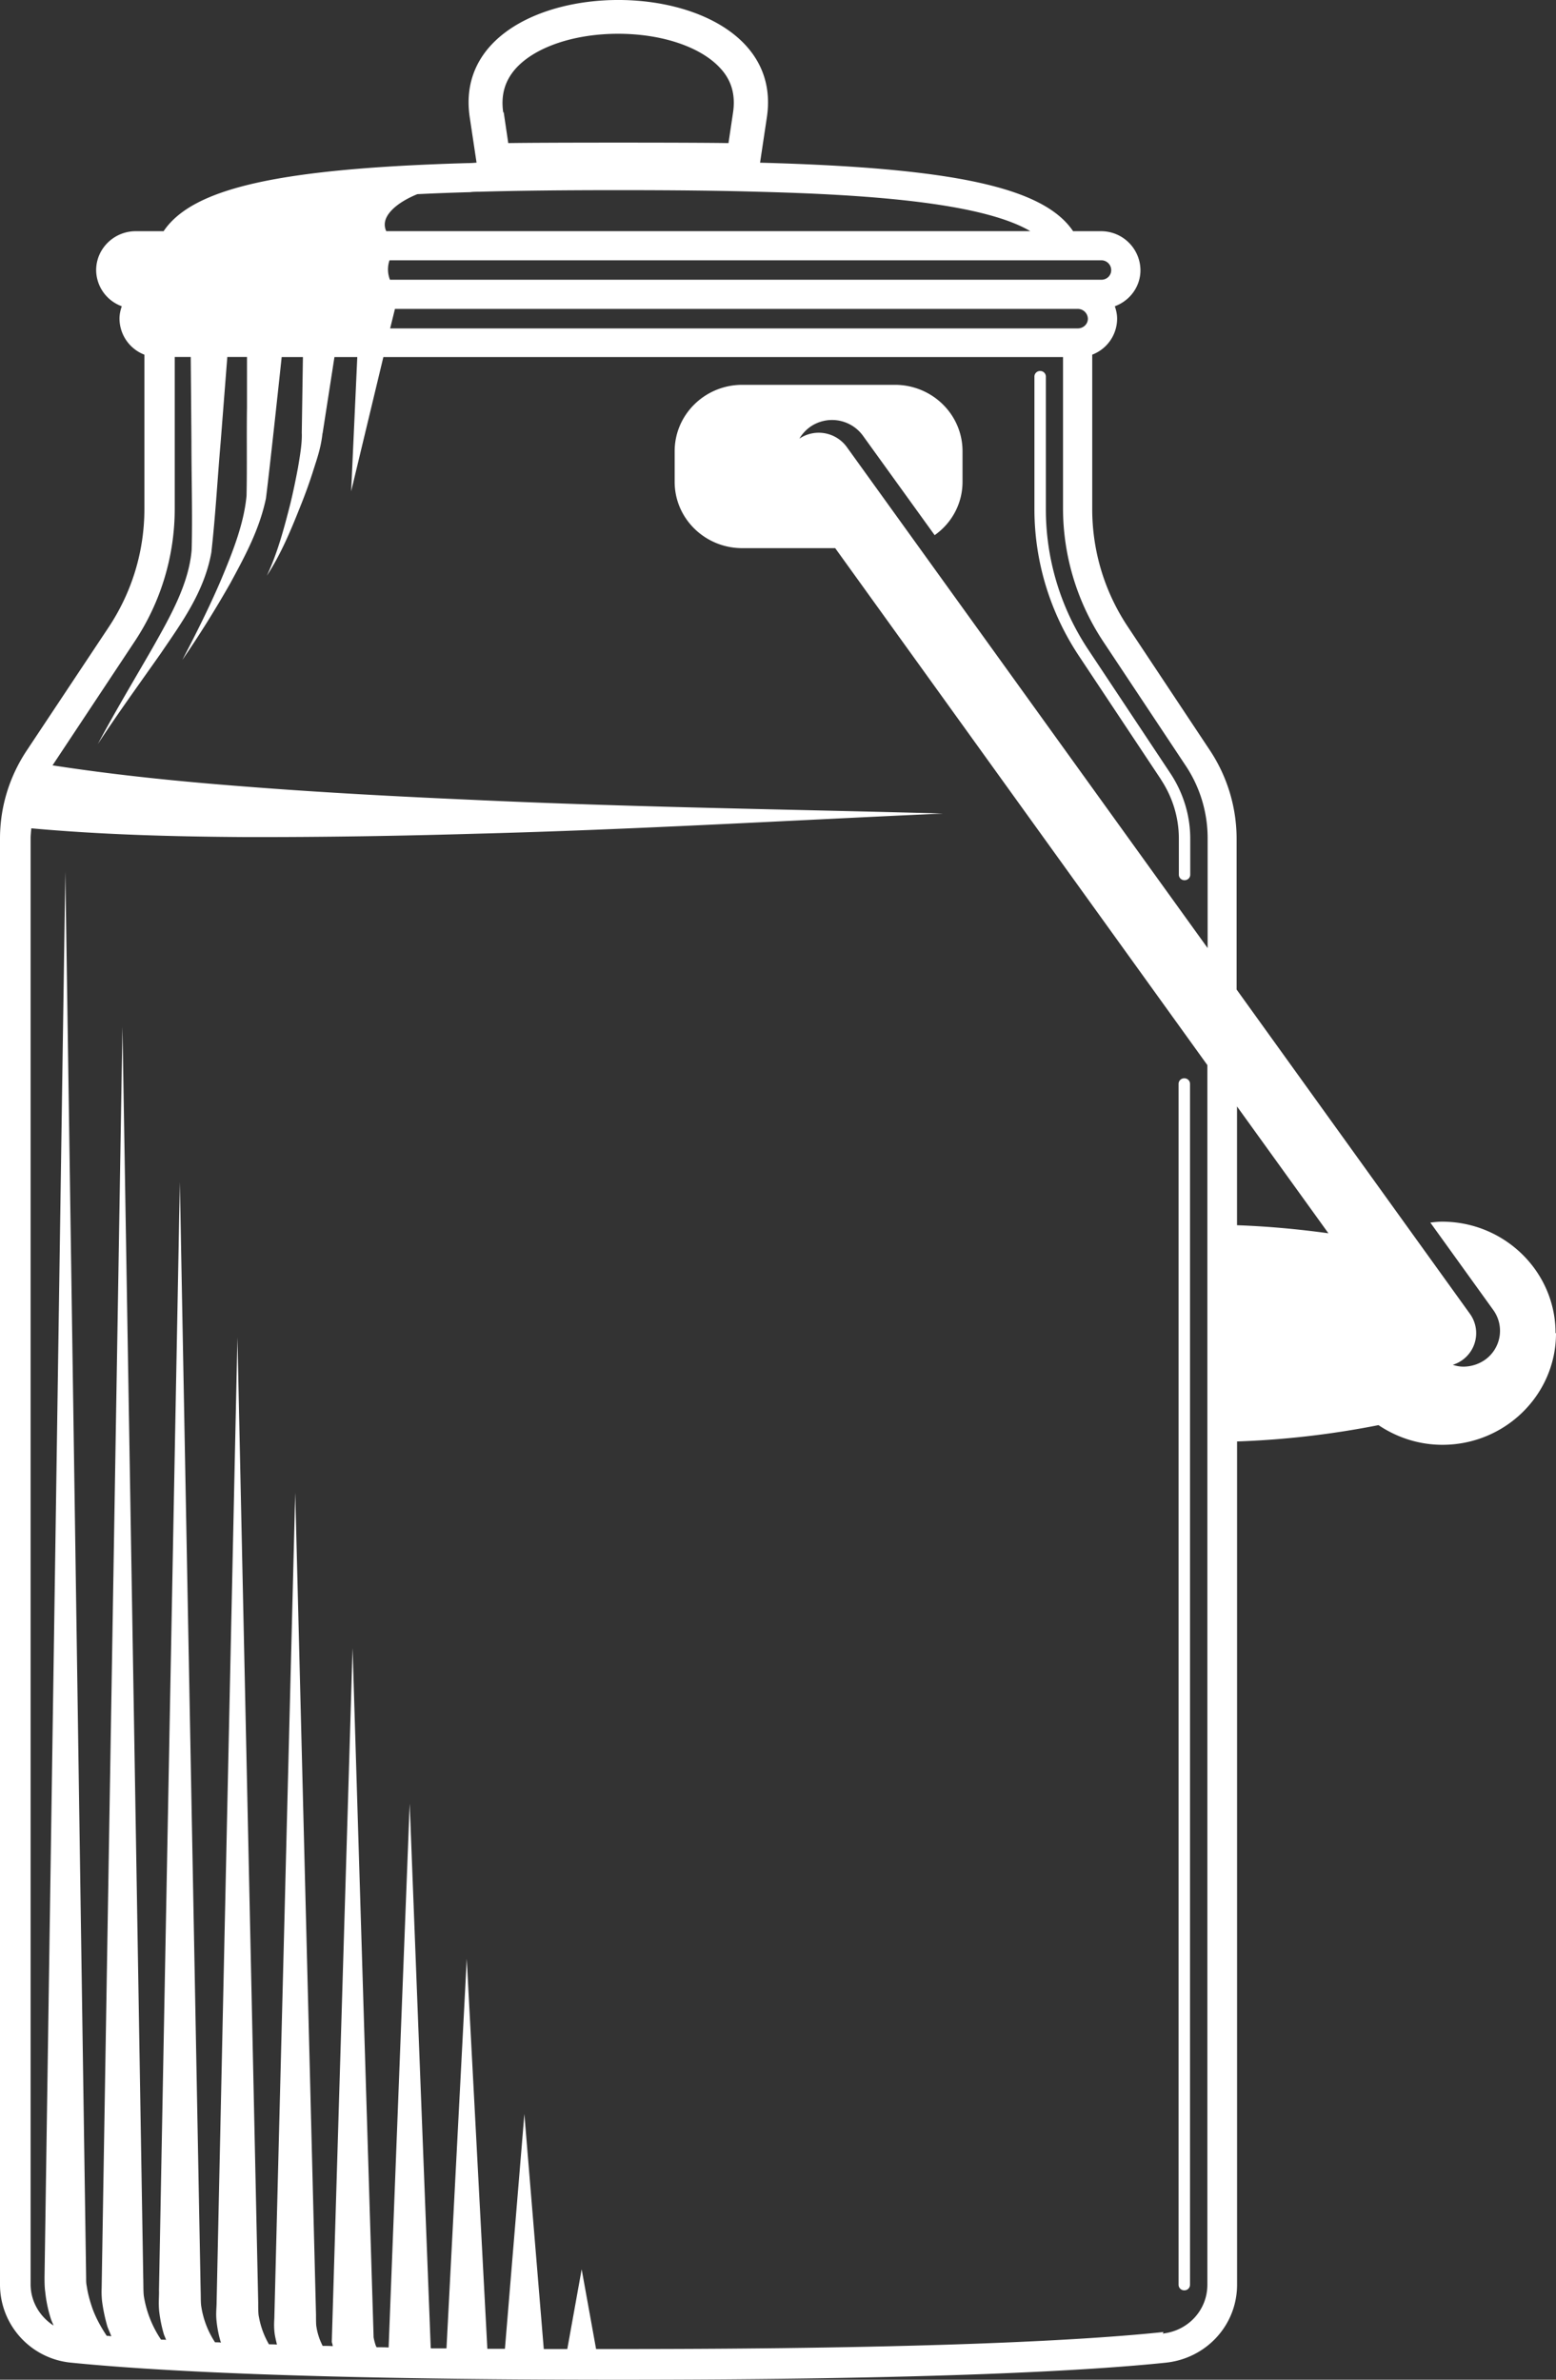 <svg width="34" height="52" fill="none" xmlns="http://www.w3.org/2000/svg"><rect width="100%" height="100%" fill="#333333" stroke="none"/><path d="M26.003 23.684v26.24a.122.122 0 01-.125.123.122.122 0 01-.125-.123v-26.24c0-.068.055-.122.125-.122s.125.054.125.122zm-.634-6.648c.255.387.39.833.39 1.288v.788c0 .069.054.122.124.122s.125-.053.125-.122v-.788c0-.5-.15-.994-.43-1.42l-1.791-2.697a5.538 5.538 0 01-.934-3.084V8.229a.122.122 0 00-.125-.122.122.122 0 00-.125.122v2.894c0 1.145.34 2.261.979 3.22l1.792 2.698-.005-.005zM34 29.133c0 1.346-1.113 2.438-2.481 2.438-.504 0-.983-.152-1.398-.43a19.3 19.3 0 01-3.09.357v18.426c0 .882-.669 1.61-1.557 1.704-1.643.171-5.052.372-11.956.372s-10.313-.206-11.96-.372A1.715 1.715 0 010 49.924v-31.6c0-.68.2-1.346.584-1.924l1.792-2.697c.51-.77.779-1.66.779-2.58V7.75a.849.849 0 01-.544-.784c0-.098.02-.186.05-.274a.847.847 0 01-.56-.788c0-.47.39-.852.864-.852h.61c.638-.95 2.555-1.37 6.644-1.488h.01c.064 0 .124-.005.184-.01l-.15-.999c-.499-3.407 6.994-3.407 6.495 0l-.15 1c4.218.112 6.195.538 6.84 1.497h.608a.86.86 0 01.864.852c0 .362-.235.67-.56.788.03.088.05.176.05.274a.844.844 0 01-.544.784v3.373c0 .92.27 1.81.78 2.575l1.791 2.697a3.5 3.5 0 01.584 1.924v3.304l5.097 7.084a.723.723 0 01-.374 1.116c.075.025.154.04.234.04a.83.83 0 00.46-.142.776.776 0 00.194-1.092l-1.378-1.914c.085-.01.17-.02.255-.02 1.368 0 2.481 1.092 2.481 2.433l.01.005zm-8.596 21.859c.559-.06.978-.514.978-1.068v-26.65L18.25 11.978h-2.03c-.814 0-1.478-.646-1.478-1.449v-.67c0-.798.66-1.45 1.478-1.45h3.334c.814 0 1.478.647 1.478 1.45v.67c0 .48-.24.906-.609 1.165l-1.567-2.173a.835.835 0 00-1.149-.196.853.853 0 00-.24.26.758.758 0 011.034.18l7.887 10.952v-2.404a2.86 2.86 0 00-.479-1.581l-1.792-2.698a5.276 5.276 0 01-.889-2.922v-3.31H8.377l-.704 2.933.134-2.933h-.499l-.26 1.675v-.02c-.034.333-.124.573-.21.847-.084.264-.179.524-.284.783-.204.514-.419 1.028-.723 1.493.234-.499.374-1.028.509-1.556.065-.265.12-.534.17-.798.044-.26.094-.549.084-.769l.025-1.655h-.464s-.255 2.394-.344 3.09c-.145.69-.465 1.272-.78 1.855a23.14 23.14 0 01-1.047 1.674c.304-.582.599-1.17.853-1.767.25-.597.494-1.214.55-1.821.014-.602 0-1.293.01-1.939V7.8h-.43l-.145 1.855c-.07.808-.11 1.571-.204 2.418-.155.862-.654 1.542-1.104 2.203-.464.661-.938 1.312-1.377 1.983.379-.71.793-1.4 1.193-2.095.389-.69.798-1.405.858-2.15.02-.748-.005-1.586-.005-2.374L4.168 7.8h-.35v3.309a5.24 5.24 0 01-.888 2.927l-1.782 2.688c1.393.215 2.81.357 4.233.465 1.683.132 3.37.22 5.062.294 3.385.157 6.77.2 10.164.294-3.385.151-6.774.352-10.169.44-1.697.05-3.4.078-5.102.074-1.542-.01-3.09-.05-4.652-.191-.005.073-.015.142-.015.215v31.6c0 .377.2.706.5.901-.016-.049-.04-.093-.056-.142a2.887 2.887 0 01-.125-.597c-.015-.093-.015-.245-.015-.318l.455-30.715.454 30.715c0 .103 0 .127.015.206.02.141.06.288.105.425.075.23.194.446.33.651.03 0 .064.005.1.01-.026-.073-.06-.142-.086-.215a3.752 3.752 0 01-.115-.544 1.947 1.947 0 01-.01-.288l.455-27.567.454 27.332c.005.161 0 .323.015.416a2.379 2.379 0 00.374.94c.04 0 .075 0 .11.005-.015-.044-.035-.084-.05-.128a3.042 3.042 0 01-.1-.49c-.02-.2 0-.332-.005-.47L3.93 25.83l.454 24.208c.005.142 0 .289.015.367a1.96 1.96 0 00.3.778c.044 0 .084 0 .13.005 0-.01-.006-.014-.01-.024a2.496 2.496 0 01-.086-.436c-.02-.181 0-.294 0-.411l.455-21.095.454 21.09c0 .122 0 .255.015.313a1.84 1.84 0 00.22.602c.054 0 .114 0 .174.005-.02-.093-.045-.18-.055-.284-.015-.18 0-.244 0-.357l.455-17.976.454 17.966c0 .093 0 .235.01.265.01.073.03.151.055.225.02.063.05.127.08.19.074 0 .144 0 .22.006 0-.035-.016-.064-.02-.098l.454-15.157.459 15.04v.019c.01.054.025.117.045.176.005.015.015.03.02.044.085 0 .18 0 .264.005l.46-11.886.459 11.876v.01s.005.015.005.02h.34l.443-8.514.45 8.523h.384l.425-5.13.424 5.135h.514l.314-1.742.315 1.742h.514c6.874 0 10.259-.2 11.886-.372l-.02.035zM8.63 6.75l-.105.426h15.026c.12 0 .22-.093.22-.21a.22.22 0 00-.22-.216H8.63zm15.435-1.062H8.511a.617.617 0 00.01.425h15.545c.12 0 .215-.093.215-.21a.215.215 0 00-.215-.215zm-1.552-.637c-1.089-.641-3.684-.803-5.956-.861-.873-.025-1.867-.035-3.04-.035s-2.171.01-3.045.035c-.065 0-.14 0-.205.01h-.03c-.359.01-.733.024-1.118.043-.384.157-.629.363-.694.558a.334.334 0 00.015.25h14.073zm-11.507-2.6l.1.676c.714-.014 4.098-.014 4.812 0l.1-.67c.055-.377-.03-.69-.264-.95-.42-.475-1.278-.769-2.247-.769-.968 0-1.827.294-2.246.769-.23.264-.32.573-.265.95l.01-.005zM27.03 26.773c.684.024 1.358.088 1.997.176l-1.997-2.771v2.595z" fill="#fff"/></svg>